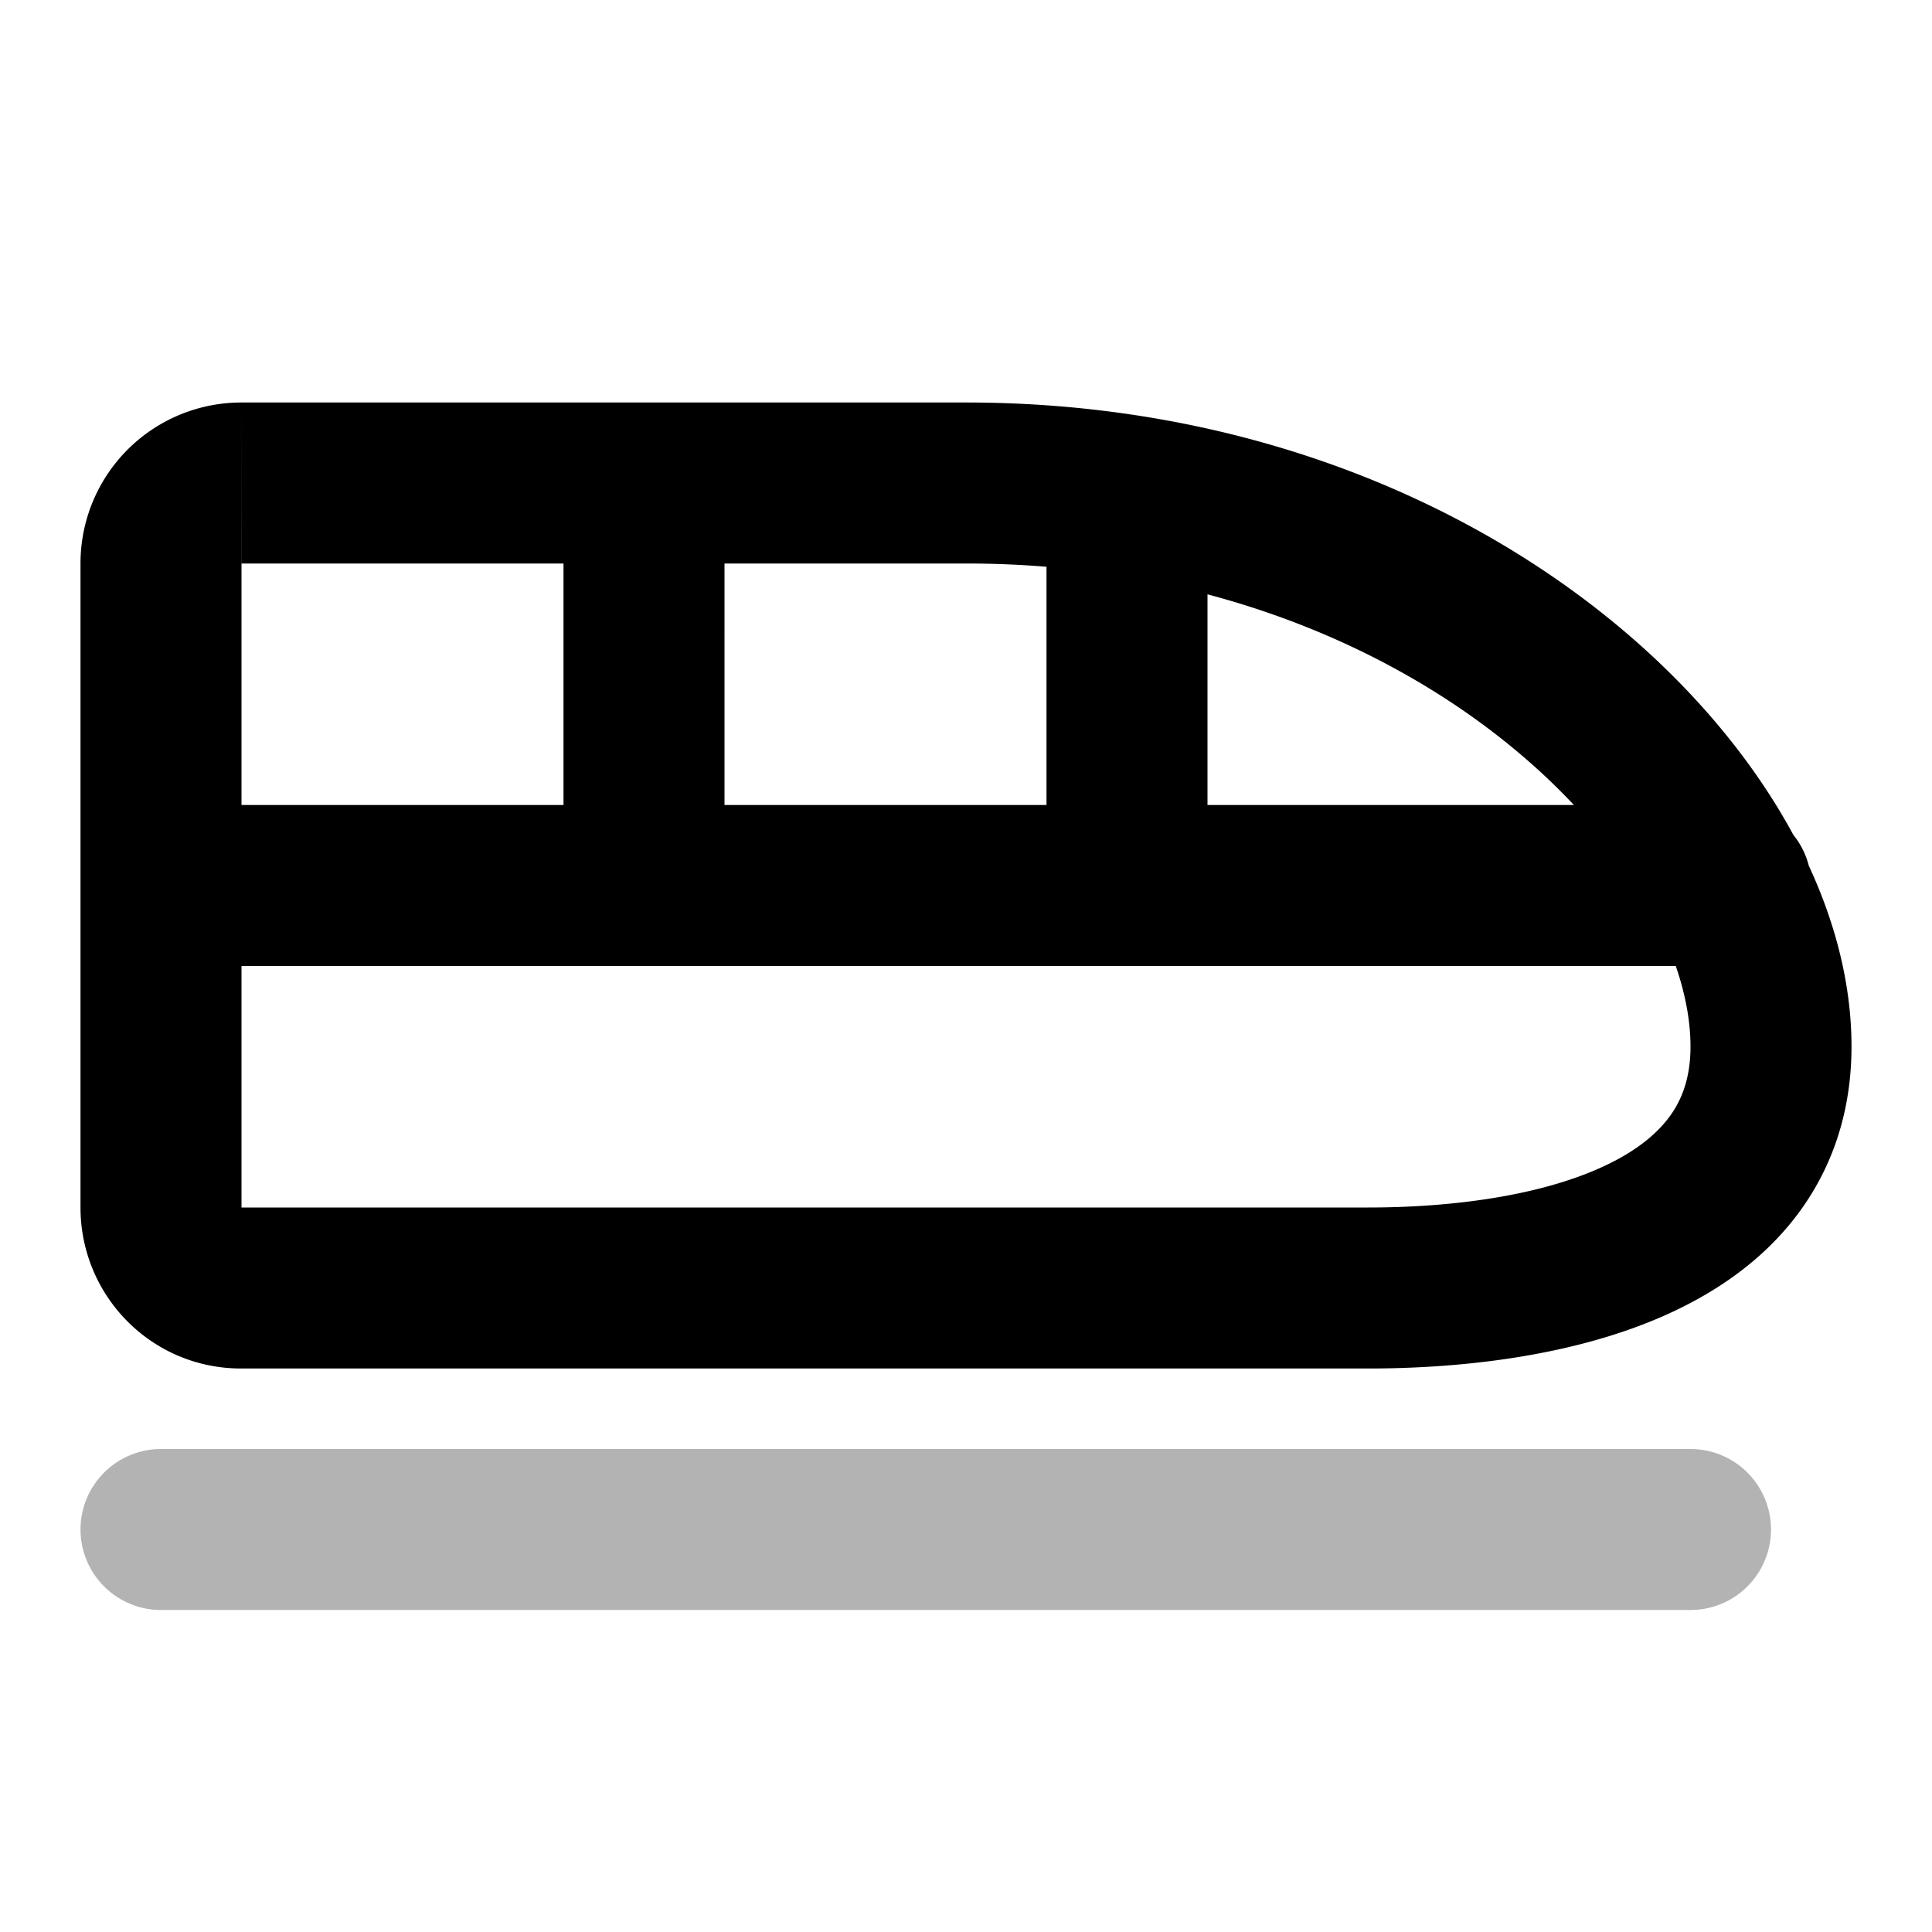 <svg xmlns="http://www.w3.org/2000/svg" width="24" height="24" viewbox="0 0 24 24" fill="none">
    <path stroke="currentColor" stroke-linecap="round" stroke-linejoin="round" stroke-width="2" d="M2 19h19" opacity=".3"/>
    <path fill="currentColor" d="M2 10a1 1 0 1 0 0 2zm19.5 2a1 1 0 1 0 0-2zM9 6a1 1 0 0 0-2 0zm-2 5a1 1 0 1 0 2 0zm6 0a1 1 0 1 0 2 0zM2.998 7H12V5H2.998zM17 15H2.994v2H17zM3 15V7H1v8zm9-8c2.776 0 5.058.925 6.632 2.161C20.241 10.425 21 11.915 21 13h2c0-1.915-1.24-3.925-3.132-5.411C17.942 6.075 15.224 5 12 5zm9 6c0 .408-.117.69-.287.906-.182.232-.466.441-.864.615-.814.357-1.903.479-2.849.479v2c1.054 0 2.465-.128 3.65-.646.603-.264 1.194-.648 1.637-1.213.455-.58.713-1.3.713-2.141zM2 12h19.5v-2H2zm5-6v5h2V6zm6 0v5h2V6zM2.994 15c-.002 0-.002 0 0 0l.003.001.003.002V15H1c0 1.096.881 2 1.994 2zm.004-10A1.998 1.998 0 0 0 1 7h2v-.002C3 7 3 7 3 6.999L2.999 7 2.997 7z"/>
</svg>
